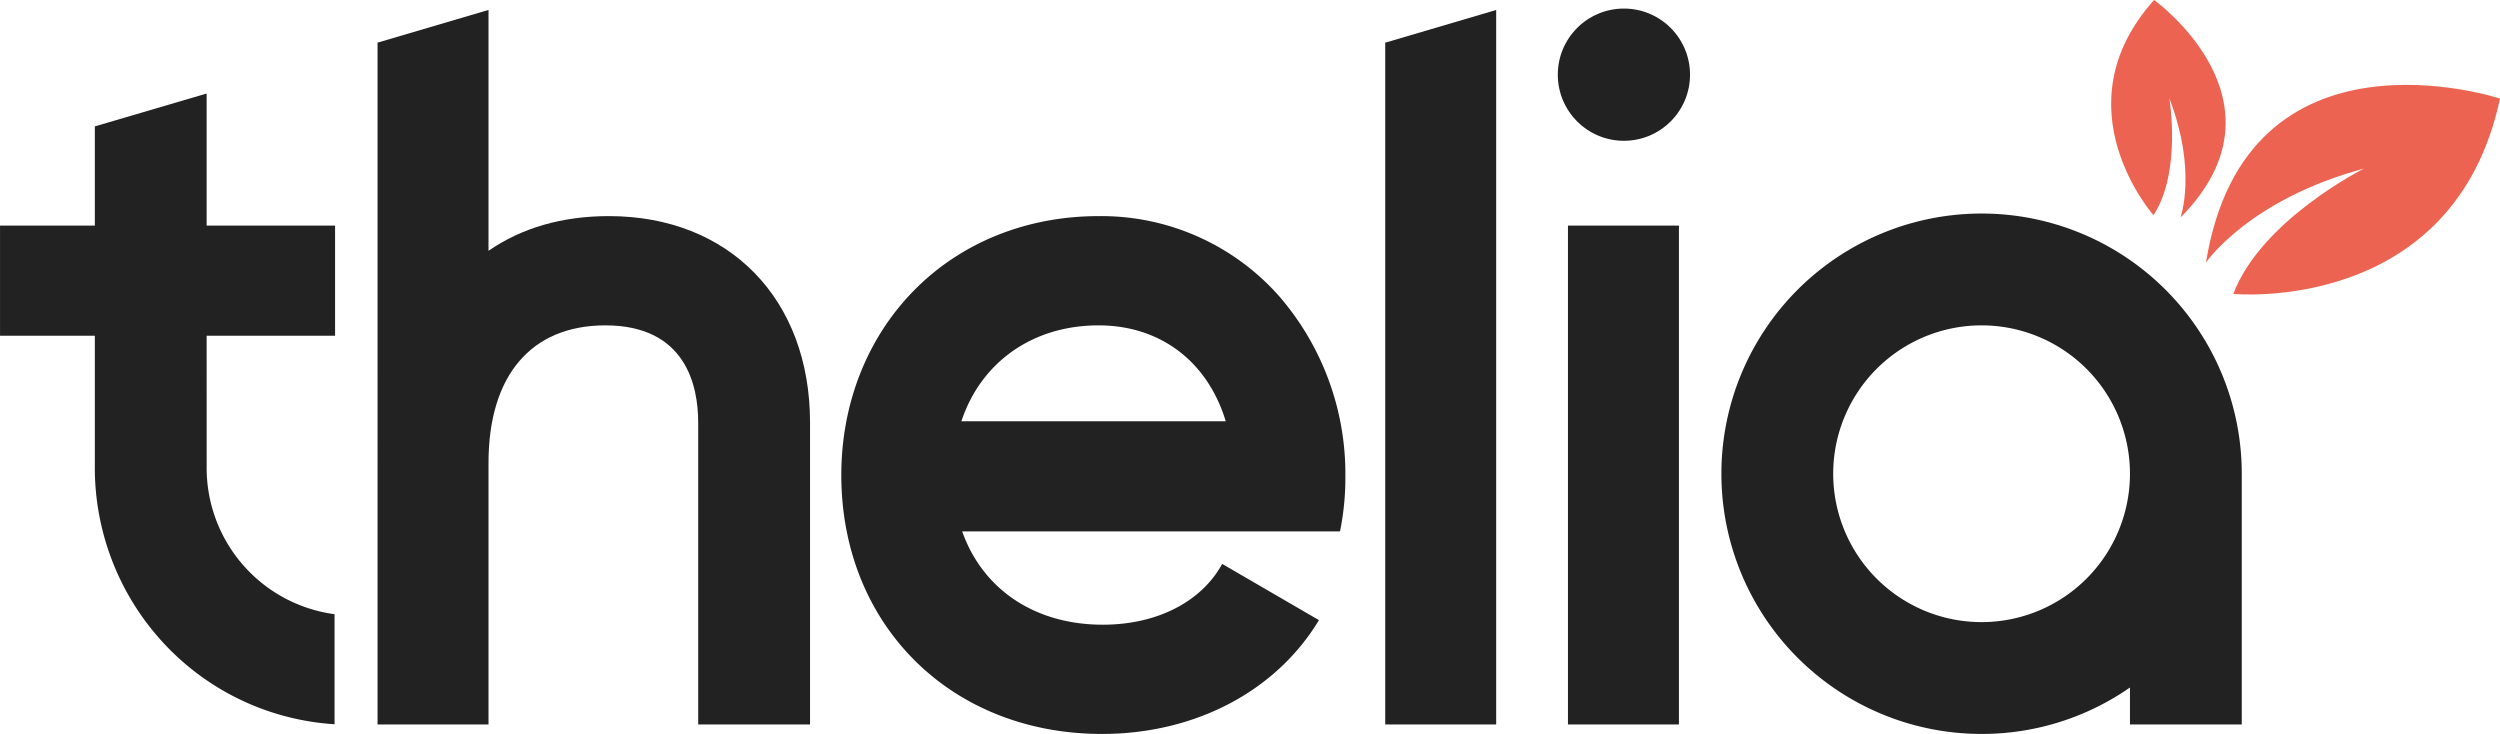 <svg xmlns="http://www.w3.org/2000/svg" width="453.91" height="133.258" viewBox="0 0 453.91 133.258">
  <g id="Groupe_82" data-name="Groupe 82" transform="translate(-4896.228 849.102)">
    <path id="Tracé_128" data-name="Tracé 128" d="M5092.51-807.6c-8.486,0-15.846,2.145-21.854,6.3v-43.734l-20.146,5.94V-715.3h20.146V-762.78c0-15.876,7.738-24.982,21.227-24.982,14.656,0,16.844,11.044,16.844,17.626V-715.3h20.307v-54.834C5129.033-792.543,5114.355-807.6,5092.51-807.6Z" transform="translate(-85.732 -2.265)" fill="#222"/>
    <path id="Tracé_129" data-name="Tracé 129" d="M5482.424-845.026l-20.146,5.94V-715.3h20.146Z" transform="translate(-314.543 -2.265)" fill="#222"/>
    <path id="Tracé_130" data-name="Tracé 130" d="M5286.713-760.788c-13.139,0-25.09,4.852-33.662,13.66-8.406,8.635-13.037,20.479-13.037,33.348,0,27.24,19.9,47.01,47.322,47.01,16.865,0,31.6-7.725,39.4-20.664l-17.568-10.208c-3.781,6.911-11.883,11.038-21.672,11.038-12.4,0-21.836-6.459-25.537-16.944h68.6a48.7,48.7,0,0,0,.977-9.918,49.326,49.326,0,0,0-11.939-32.688A43.1,43.1,0,0,0,5286.713-760.788Zm-24.895,37.247c3.51-10.643,12.855-17.412,24.895-17.412,11.3,0,19.848,6.643,23.1,17.412Z" transform="translate(-191.035 -49.074)" fill="#222"/>
    <rect id="Rectangle_83" data-name="Rectangle 83" width="20.148" height="90.575" transform="translate(5180.913 -808.14)" fill="#222"/>
    <path id="Tracé_131" data-name="Tracé 131" d="M4933.746-766.917h23.32v-19.99h-23.32v-23.985l-20.3,5.971v18.013h-17.213v19.99h17.213v23.653h0a46.825,46.825,0,0,0,13.752,33.478,46.3,46.3,0,0,0,29.773,13.414v-19.98a26.786,26.786,0,0,1-23.219-26.912h0Z" transform="translate(0 -21.232)" fill="#222"/>
    <path id="Tracé_132" data-name="Tracé 132" d="M5646.887-761.844a47.241,47.241,0,0,0-47.24,47.243,47.241,47.241,0,0,0,47.24,47.244,47.035,47.035,0,0,0,26.941-8.432v6.71h20.3V-714.6A47.245,47.245,0,0,0,5646.887-761.844Zm0,74.183a26.941,26.941,0,0,1-26.939-26.939,26.941,26.941,0,0,1,26.939-26.939,26.94,26.94,0,0,1,26.941,26.939h0A26.94,26.94,0,0,1,5646.887-687.661Z" transform="translate(-390.876 -48.488)" fill="#222"/>
    <circle id="Ellipse_121" data-name="Ellipse 121" cx="12.004" cy="12.004" r="12.004" transform="translate(5179.069 -847.547)" fill="#222"/>
    <path id="Tracé_133" data-name="Tracé 133" d="M5797.662-782.156s7.709-11.419,28.691-17.068c0,0-18.643,9.321-23.725,22.758,0,0,40.025,3.874,48.418-35.468C5851.047-811.934,5804.926-827.186,5797.662-782.156Z" transform="translate(-500.909 -19.271)" fill="#ec6351"/>
    <path id="Tracé_134" data-name="Tracé 134" d="M5771.508-809.605s3.053-8.431-2.018-21.635c0,0,2.242,13.38-2.881,21.2,0,0-17.373-19.573.105-39.066C5766.715-849.1,5792.412-830.685,5771.508-809.605Z" transform="translate(-479.381 0)" fill="#ec6351"/>
  </g>
</svg>
